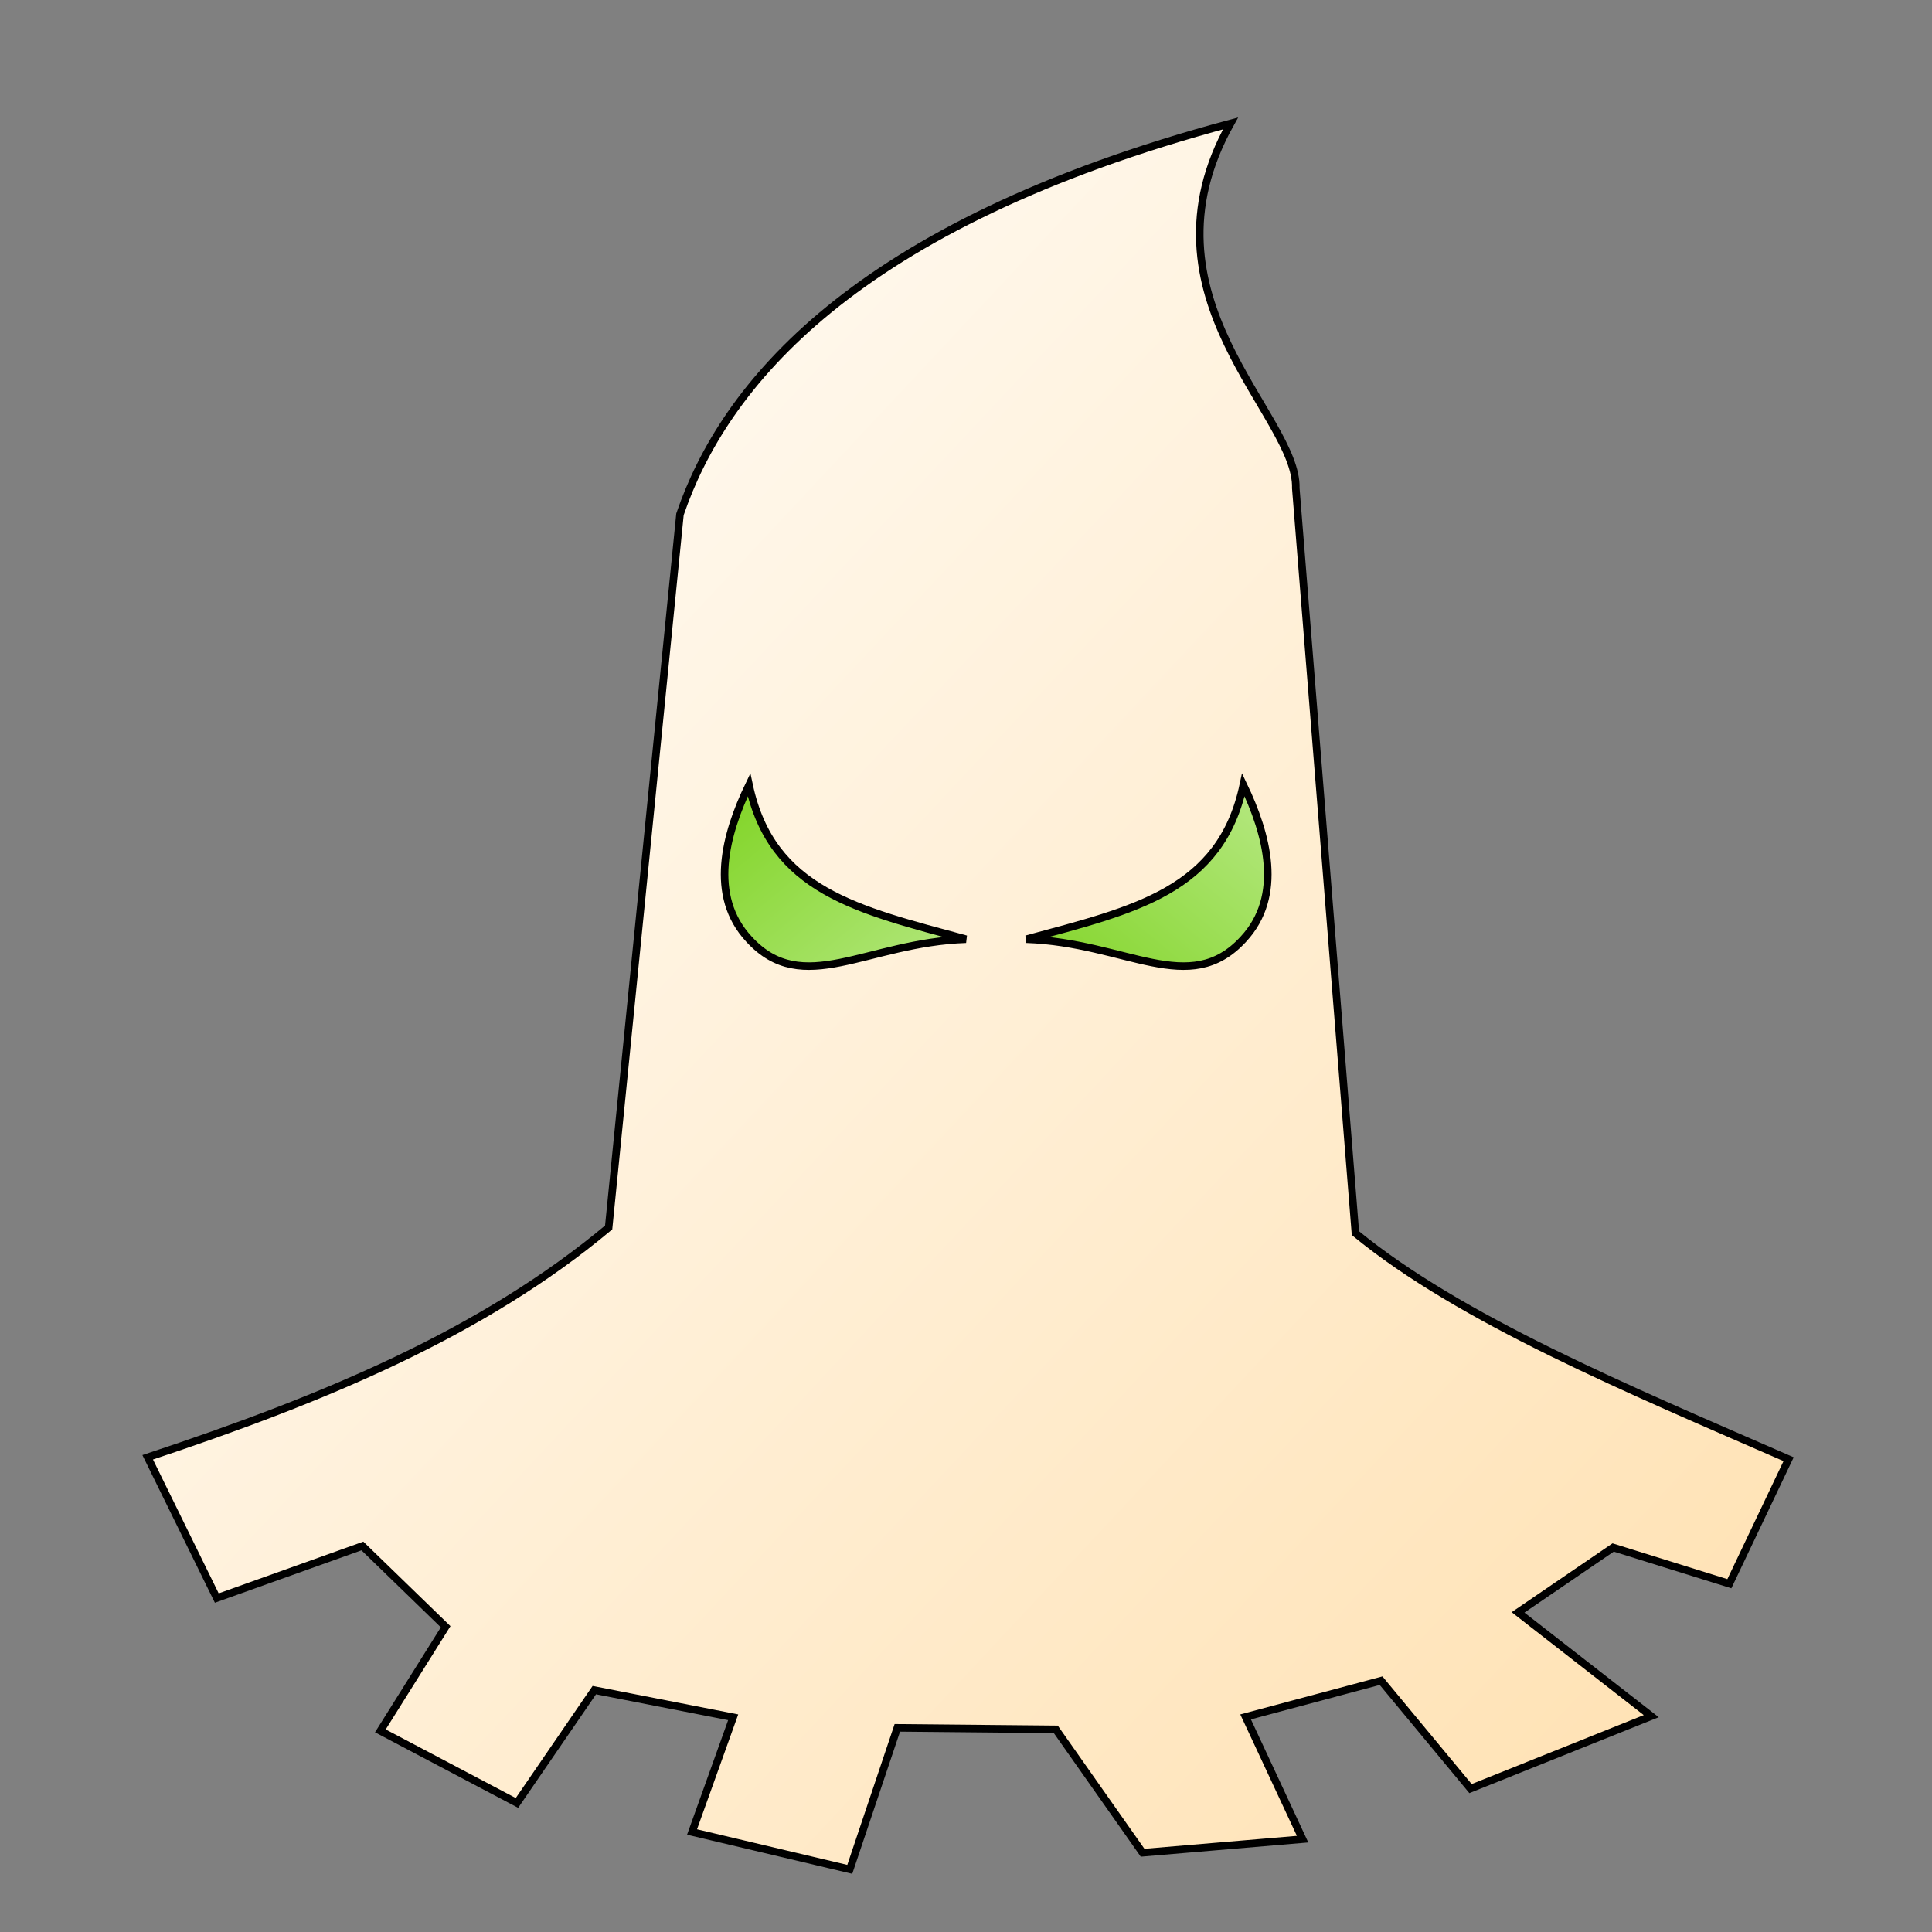 <svg xmlns="http://www.w3.org/2000/svg" viewBox="0 0 512 512" style="height: 512px; width: 512px;"><rect x="0" y="0" width="512" height="512" fill="#808080" stroke="none"/><defs><radialGradient id="delapouite-executioner-hood-gradient-0"><stop offset="0%" stop-color="#c9c9c9" stop-opacity="1"></stop><stop offset="100%" stop-color="#000" stop-opacity="1"></stop></radialGradient><linearGradient x1="0" x2="1" y1="0" y2="1" id="delapouite-executioner-hood-gradient-1"><stop offset="0%" stop-color="#f8e71c" stop-opacity="1"></stop><stop offset="100%" stop-color="#f5a623" stop-opacity="1"></stop></linearGradient><linearGradient x1="0" x2="1" y1="0" y2="1" id="delapouite-executioner-hood-gradient-2"><stop offset="0%" stop-color="#ffffff" stop-opacity="1"></stop><stop offset="100%" stop-color="#ffe0af" stop-opacity="1"></stop></linearGradient><linearGradient x1="0" x2="1" y1="0" y2="1" id="delapouite-executioner-hood-gradient-3"><stop offset="0%" stop-color="#7ed321" stop-opacity="1"></stop><stop offset="100%" stop-color="#b8e986" stop-opacity="1"></stop></linearGradient><linearGradient x1="0" x2="1" y1="1" y2="0" id="delapouite-executioner-hood-gradient-4"><stop offset="0%" stop-color="#7ed321" stop-opacity="1"></stop><stop offset="100%" stop-color="#b8e986" stop-opacity="1"></stop></linearGradient><linearGradient x1="0" x2="0" y1="0" y2="1" id="delapouite-executioner-hood-gradient-5"><stop offset="0%" stop-color="#d0021b" stop-opacity="1"></stop><stop offset="100%" stop-color="#000000" stop-opacity="1"></stop></linearGradient></defs><g class="" transform="translate(0,0)" style=""><g><path d="M326.1 32.71C225.6 59.65 191.7 102.6 180.2 136.3L161.3 325.3C127.9 353.2 86.16 370.6 39.14 386.2L57.45 423.5L96.04 409.7L118.1 431.1L100.8 458.7L137 477.8L157.5 447.9L194.3 455.1L183.4 485.5L225.2 495.4L237.8 457.9L279.8 458.3L302.8 491L345.2 487.4L330.1 455L366 445.4L389.7 474L437.6 454.8L402.3 427.3L427.5 410.1L458.3 419.7L474 386.7C431.1 368 387 349.6 359.2 326.8L343.4 129.4C344 110 300.3 78.82 326.1 32.71Z" class="" fill="url(#delapouite-executioner-hood-gradient-2)" stroke="#000000" stroke-opacity="1" stroke-width="2"></path><path d="M198.5 208C204.5 236.1 227.2 241.1 256 248.9C229.5 249.8 212.8 264.5 198.5 248.9C187.8 237.4 192.2 221.1 198.5 208Z" class="selected" fill="url(#delapouite-executioner-hood-gradient-3)" stroke="#000000" stroke-opacity="1" stroke-width="2"></path><path d="M329.5 208C335.8 221.1 340.2 237.4 329.5 248.9C315.2 264.5 298.5 249.8 272 248.9C300.8 241.1 323.5 236.1 329.5 208Z" class="" fill="url(#delapouite-executioner-hood-gradient-4)" stroke="#000000" stroke-opacity="1" stroke-width="2"></path></g></g></svg>